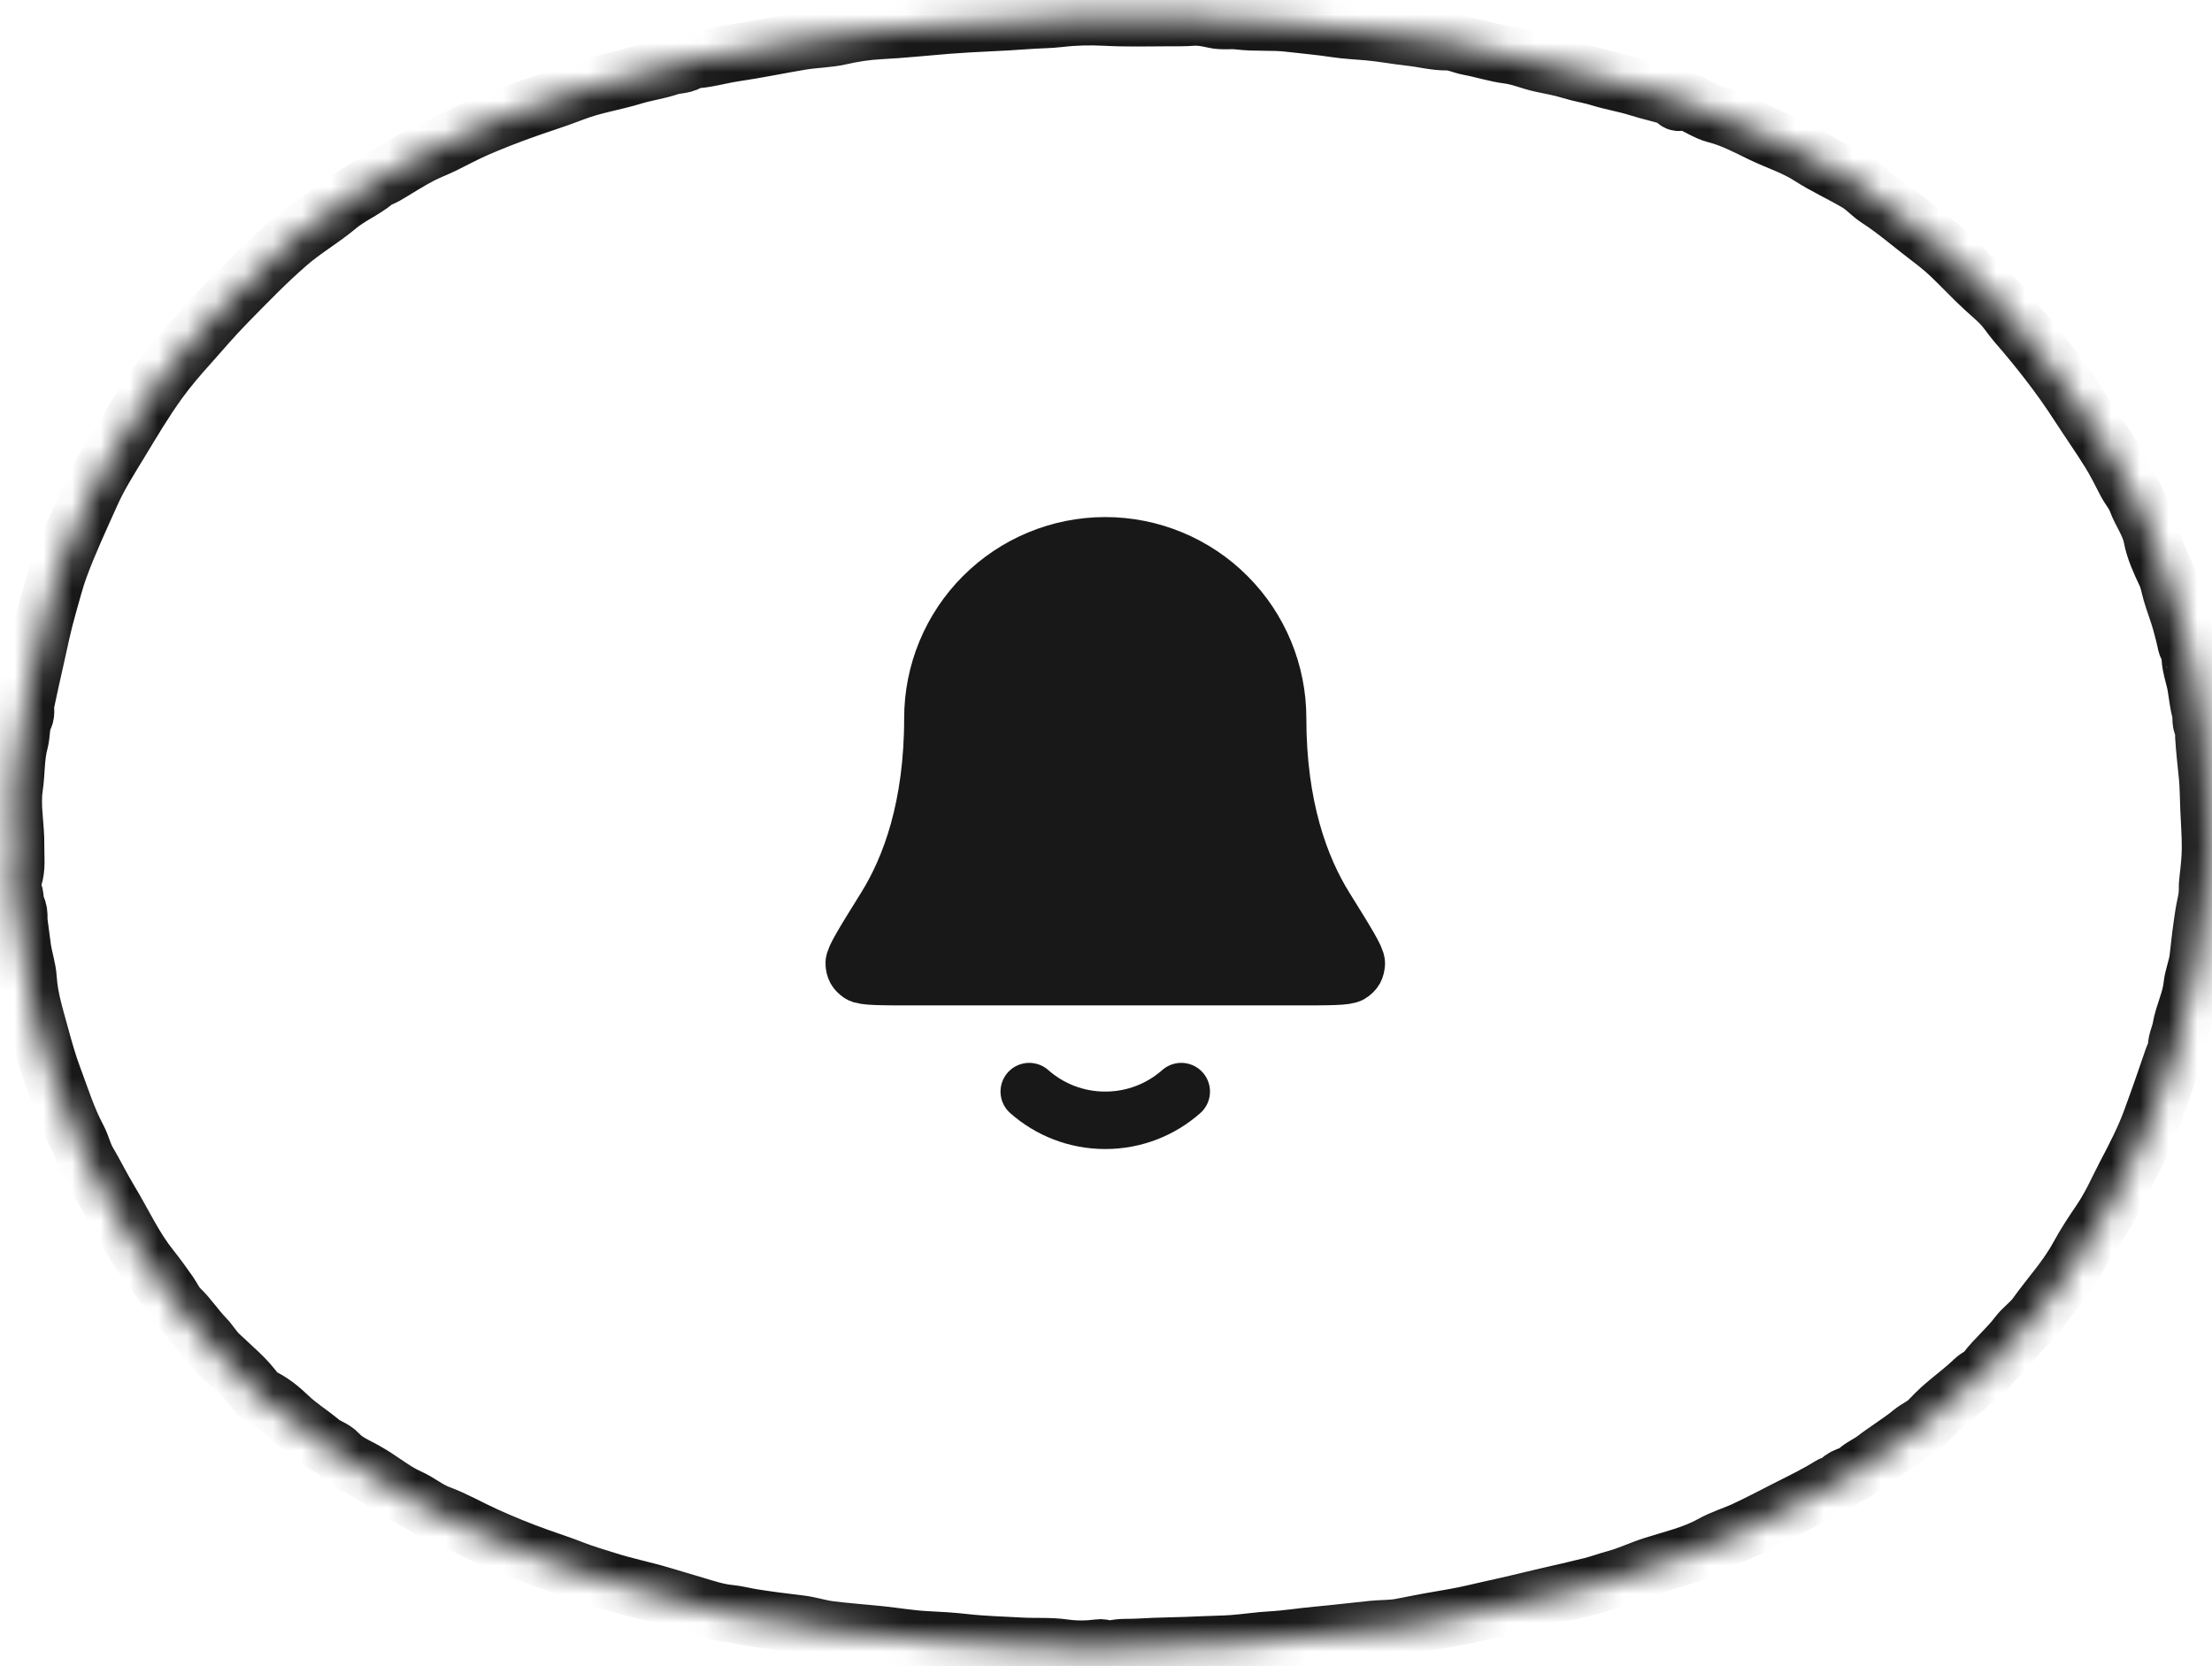 <svg width="77" height="58" viewBox="0 0 77 58" fill="none" xmlns="http://www.w3.org/2000/svg">
<path d="M44.474 25C44.474 23.409 43.842 21.883 42.717 20.758C41.592 19.632 40.065 19 38.474 19C36.883 19 35.357 19.632 34.231 20.758C33.106 21.883 32.474 23.409 32.474 25C32.474 28.09 31.695 30.206 30.824 31.605C30.089 32.786 29.722 33.376 29.735 33.541C29.75 33.723 29.789 33.793 29.936 33.902C30.069 34 30.667 34 31.863 34H45.085C46.282 34 46.88 34 47.012 33.902C47.159 33.793 47.198 33.723 47.213 33.541C47.226 33.376 46.859 32.786 46.124 31.605C45.254 30.206 44.474 28.09 44.474 25Z" fill="#181818"/>
<path d="M35.828 38C36.533 38.623 37.46 39 38.474 39C39.489 39 40.415 38.623 41.12 38M44.474 25C44.474 23.409 43.842 21.883 42.717 20.758C41.592 19.632 40.065 19 38.474 19C36.883 19 35.357 19.632 34.231 20.758C33.106 21.883 32.474 23.409 32.474 25C32.474 28.09 31.695 30.206 30.824 31.605C30.089 32.786 29.722 33.376 29.735 33.541C29.75 33.723 29.789 33.793 29.936 33.902C30.069 34 30.667 34 31.863 34H45.085C46.282 34 46.88 34 47.012 33.902C47.159 33.793 47.198 33.723 47.213 33.541C47.226 33.376 46.859 32.786 46.124 31.605C45.254 30.206 44.474 28.09 44.474 25Z" stroke="#181818" stroke-width="2" stroke-linecap="round" stroke-linejoin="round"/>
<mask id="path-3-inside-1_201_10827" fill="white">
<path d="M0.683 32.279C0.601 32.112 0.723 31.823 0.581 31.567C0.485 31.395 0.566 31.178 0.441 30.989C0.403 30.932 0.426 30.708 0.471 30.572C0.594 30.2 0.536 29.823 0.543 29.444C0.554 28.762 0.395 28.084 0.495 27.402C0.572 26.881 0.542 26.342 0.68 25.837C0.758 25.546 0.717 25.238 0.854 24.96C0.925 24.817 0.862 24.643 0.895 24.482C0.999 23.972 1.117 23.466 1.229 22.959C1.369 22.326 1.499 21.689 1.679 21.07C1.805 20.633 1.914 20.188 2.072 19.757C2.399 18.872 2.798 18.018 3.184 17.159C3.461 16.543 3.825 15.973 4.175 15.397C4.61 14.678 5.038 13.955 5.532 13.273C5.851 12.832 6.206 12.42 6.568 12.015C7.008 11.524 7.434 11.019 7.896 10.549C8.593 9.838 9.283 9.121 10.038 8.468C10.584 7.996 11.21 7.637 11.759 7.177C12.166 6.834 12.663 6.637 13.07 6.298C13.165 6.219 13.301 6.19 13.41 6.126C13.823 5.885 14.222 5.621 14.646 5.402C14.901 5.269 15.175 5.17 15.435 5.042C15.823 4.852 16.203 4.644 16.599 4.472C17.085 4.261 17.58 4.068 18.078 3.886C18.702 3.657 19.341 3.465 19.961 3.224C20.64 2.959 21.36 2.856 22.051 2.644C22.464 2.518 22.895 2.462 23.302 2.324C23.554 2.238 23.849 2.287 24.063 2.084C24.571 2.074 25.056 1.915 25.555 1.843C26.346 1.728 27.129 1.56 27.918 1.431C28.359 1.36 28.814 1.358 29.247 1.261C29.703 1.158 30.161 1.087 30.622 1.063C31.407 1.022 32.189 0.939 32.972 0.876C33.905 0.801 34.84 0.783 35.772 0.71C36.142 0.681 36.513 0.685 36.883 0.641C37.411 0.578 37.948 0.567 38.481 0.595C39.209 0.633 39.938 0.616 40.666 0.612C40.947 0.611 41.232 0.617 41.517 0.595C41.745 0.577 42.015 0.622 42.254 0.679C42.544 0.749 42.83 0.689 43.116 0.725C43.702 0.798 44.297 0.737 44.879 0.807C45.412 0.871 45.947 0.914 46.478 0.996C46.856 1.054 47.241 1.07 47.623 1.104C48.133 1.149 48.636 1.246 49.144 1.301C49.557 1.346 49.958 1.457 50.384 1.452C50.631 1.45 50.893 1.578 51.155 1.627C51.611 1.711 52.056 1.859 52.514 1.917C52.917 1.968 53.281 2.136 53.671 2.217C54.008 2.287 54.351 2.349 54.678 2.451C55.01 2.555 55.353 2.601 55.684 2.705C56.126 2.843 56.588 2.914 57.029 3.054C57.409 3.175 57.797 3.258 58.177 3.375C58.226 3.39 58.249 3.432 58.283 3.464C58.353 3.531 58.42 3.611 58.539 3.523C58.602 3.476 58.681 3.531 58.751 3.555C59.088 3.671 59.378 3.898 59.727 3.986C60.291 4.129 60.803 4.403 61.319 4.653C61.876 4.922 62.47 5.105 62.998 5.446C63.532 5.79 64.117 6.052 64.664 6.377C64.917 6.528 65.118 6.765 65.367 6.926C65.994 7.331 66.554 7.825 67.147 8.274C67.382 8.452 67.629 8.647 67.854 8.858C68.272 9.249 68.657 9.673 69.079 10.059C69.285 10.247 69.501 10.425 69.69 10.628C69.867 10.818 70.007 11.044 70.178 11.241C70.959 12.143 71.697 13.078 72.345 14.082C72.698 14.63 73.074 15.163 73.419 15.715C73.635 16.06 73.817 16.426 74.003 16.788C74.116 17.009 74.288 17.192 74.375 17.43C74.533 17.862 74.824 18.229 74.915 18.702C75.001 19.146 75.196 19.567 75.393 19.983C75.486 20.178 75.523 20.412 75.585 20.629C75.686 20.982 75.826 21.323 75.921 21.675C75.978 21.891 76.04 22.11 76.086 22.331C76.106 22.425 76.123 22.516 76.189 22.59C76.222 22.625 76.246 22.663 76.242 22.716C76.213 23.14 76.39 23.529 76.453 23.936C76.496 24.221 76.531 24.509 76.603 24.785C76.652 24.974 76.567 25.192 76.737 25.36C76.779 25.402 76.709 25.52 76.715 25.618C76.743 26.098 76.802 26.573 76.847 27.05C76.879 27.404 76.879 27.76 76.894 28.115C76.913 28.588 76.951 29.061 76.948 29.534C76.946 29.904 76.903 30.275 76.861 30.644C76.848 30.752 76.839 30.859 76.843 30.966C76.851 31.252 76.761 31.522 76.719 31.799C76.64 32.311 76.575 32.824 76.521 33.339C76.485 33.676 76.342 33.988 76.308 34.322C76.254 34.837 76.005 35.299 75.92 35.803C75.876 36.062 75.725 36.3 75.773 36.578C75.786 36.658 75.689 36.701 75.661 36.781C75.405 37.531 75.145 38.28 74.871 39.023C74.632 39.67 74.314 40.28 73.993 40.891C73.849 41.167 73.713 41.455 73.571 41.732C73.441 41.984 73.298 42.24 73.136 42.48C72.86 42.888 72.585 43.299 72.352 43.731C71.945 44.483 71.364 45.103 70.873 45.791C70.689 46.048 70.422 46.219 70.231 46.473C69.896 46.918 69.46 47.276 69.121 47.721C69.012 47.864 68.836 47.92 68.711 48.042C68.387 48.358 68.022 48.625 67.68 48.918C67.482 49.088 67.299 49.275 67.117 49.462C66.954 49.627 66.736 49.708 66.559 49.853C66.145 50.195 65.68 50.469 65.254 50.798C65.064 50.945 64.811 51.048 64.652 51.198C64.448 51.391 64.118 51.358 63.982 51.637C63.965 51.67 63.811 51.654 63.715 51.715C63.234 52.018 62.72 52.264 62.213 52.521C61.721 52.77 61.234 53.03 60.734 53.262C60.357 53.437 59.952 53.554 59.587 53.758C58.943 54.118 58.229 54.275 57.536 54.497C57.096 54.637 56.678 54.842 56.229 54.962C55.95 55.036 55.679 55.14 55.4 55.209C54.866 55.343 54.329 55.462 53.793 55.587C53.174 55.732 52.557 55.885 51.936 56.019C51.5 56.113 51.07 56.227 50.628 56.301C50.006 56.405 49.383 56.521 48.763 56.644C48.446 56.707 48.114 56.691 47.79 56.723C47.153 56.786 46.517 56.867 45.879 56.924C45.336 56.972 44.797 57.062 44.251 57.092C43.81 57.116 43.371 57.187 42.93 57.219C42.577 57.246 42.222 57.245 41.868 57.263C41.114 57.303 40.358 57.299 39.605 57.346C39.307 57.365 39.006 57.33 38.705 57.413C38.589 57.445 38.413 57.349 38.261 57.369C37.857 57.421 37.454 57.428 37.05 57.37C36.536 57.297 36.017 57.338 35.501 57.307C34.857 57.27 34.213 57.256 33.57 57.182C33.124 57.13 32.673 57.107 32.222 57.084C31.695 57.057 31.171 56.966 30.644 56.911C30.057 56.849 29.468 56.809 28.883 56.735C28.526 56.69 28.181 56.572 27.82 56.531C27.265 56.467 26.711 56.396 26.161 56.307C25.903 56.265 25.642 56.194 25.389 56.17C24.983 56.131 24.598 56.005 24.222 55.891C23.82 55.77 23.414 55.651 23.01 55.531C22.392 55.346 21.756 55.222 21.143 55.025C20.764 54.903 20.378 54.796 20.003 54.65C19.593 54.491 19.171 54.349 18.753 54.202C18.128 53.98 17.515 53.73 16.909 53.456C16.364 53.209 15.844 52.907 15.283 52.699C14.898 52.556 14.591 52.286 14.221 52.123C13.804 51.938 13.444 51.654 13.063 51.41C12.849 51.273 12.626 51.146 12.399 51.032C12.172 50.917 11.957 50.785 11.786 50.6C11.616 50.415 11.369 50.364 11.182 50.207C10.818 49.9 10.409 49.653 10.059 49.318C9.762 49.034 9.432 48.756 9.037 48.591C9.006 48.578 8.981 48.562 8.961 48.531C8.601 47.989 8.086 47.59 7.625 47.145C7.434 46.96 7.311 46.736 7.13 46.551C6.818 46.23 6.576 45.848 6.248 45.535C6.103 45.398 6.012 45.185 5.89 45.01C5.685 44.718 5.478 44.429 5.256 44.151C4.975 43.8 4.736 43.419 4.515 43.029C4.277 42.61 4.052 42.18 3.803 41.769C3.536 41.327 3.31 40.863 3.048 40.419C2.904 40.174 2.848 39.883 2.711 39.628C2.353 38.96 2.128 38.237 1.863 37.529C1.683 37.05 1.542 36.556 1.41 36.068C1.234 35.415 1.021 34.766 0.978 34.073C0.956 33.715 0.826 33.354 0.777 32.987C0.749 32.782 0.722 32.576 0.683 32.279Z"/>
</mask>
<path d="M0.683 32.279C0.601 32.112 0.723 31.823 0.581 31.567C0.485 31.395 0.566 31.178 0.441 30.989C0.403 30.932 0.426 30.708 0.471 30.572C0.594 30.2 0.536 29.823 0.543 29.444C0.554 28.762 0.395 28.084 0.495 27.402C0.572 26.881 0.542 26.342 0.68 25.837C0.758 25.546 0.717 25.238 0.854 24.96C0.925 24.817 0.862 24.643 0.895 24.482C0.999 23.972 1.117 23.466 1.229 22.959C1.369 22.326 1.499 21.689 1.679 21.07C1.805 20.633 1.914 20.188 2.072 19.757C2.399 18.872 2.798 18.018 3.184 17.159C3.461 16.543 3.825 15.973 4.175 15.397C4.61 14.678 5.038 13.955 5.532 13.273C5.851 12.832 6.206 12.42 6.568 12.015C7.008 11.524 7.434 11.019 7.896 10.549C8.593 9.838 9.283 9.121 10.038 8.468C10.584 7.996 11.21 7.637 11.759 7.177C12.166 6.834 12.663 6.637 13.07 6.298C13.165 6.219 13.301 6.19 13.41 6.126C13.823 5.885 14.222 5.621 14.646 5.402C14.901 5.269 15.175 5.17 15.435 5.042C15.823 4.852 16.203 4.644 16.599 4.472C17.085 4.261 17.58 4.068 18.078 3.886C18.702 3.657 19.341 3.465 19.961 3.224C20.64 2.959 21.36 2.856 22.051 2.644C22.464 2.518 22.895 2.462 23.302 2.324C23.554 2.238 23.849 2.287 24.063 2.084C24.571 2.074 25.056 1.915 25.555 1.843C26.346 1.728 27.129 1.56 27.918 1.431C28.359 1.36 28.814 1.358 29.247 1.261C29.703 1.158 30.161 1.087 30.622 1.063C31.407 1.022 32.189 0.939 32.972 0.876C33.905 0.801 34.84 0.783 35.772 0.71C36.142 0.681 36.513 0.685 36.883 0.641C37.411 0.578 37.948 0.567 38.481 0.595C39.209 0.633 39.938 0.616 40.666 0.612C40.947 0.611 41.232 0.617 41.517 0.595C41.745 0.577 42.015 0.622 42.254 0.679C42.544 0.749 42.83 0.689 43.116 0.725C43.702 0.798 44.297 0.737 44.879 0.807C45.412 0.871 45.947 0.914 46.478 0.996C46.856 1.054 47.241 1.07 47.623 1.104C48.133 1.149 48.636 1.246 49.144 1.301C49.557 1.346 49.958 1.457 50.384 1.452C50.631 1.45 50.893 1.578 51.155 1.627C51.611 1.711 52.056 1.859 52.514 1.917C52.917 1.968 53.281 2.136 53.671 2.217C54.008 2.287 54.351 2.349 54.678 2.451C55.01 2.555 55.353 2.601 55.684 2.705C56.126 2.843 56.588 2.914 57.029 3.054C57.409 3.175 57.797 3.258 58.177 3.375C58.226 3.39 58.249 3.432 58.283 3.464C58.353 3.531 58.42 3.611 58.539 3.523C58.602 3.476 58.681 3.531 58.751 3.555C59.088 3.671 59.378 3.898 59.727 3.986C60.291 4.129 60.803 4.403 61.319 4.653C61.876 4.922 62.47 5.105 62.998 5.446C63.532 5.79 64.117 6.052 64.664 6.377C64.917 6.528 65.118 6.765 65.367 6.926C65.994 7.331 66.554 7.825 67.147 8.274C67.382 8.452 67.629 8.647 67.854 8.858C68.272 9.249 68.657 9.673 69.079 10.059C69.285 10.247 69.501 10.425 69.69 10.628C69.867 10.818 70.007 11.044 70.178 11.241C70.959 12.143 71.697 13.078 72.345 14.082C72.698 14.63 73.074 15.163 73.419 15.715C73.635 16.06 73.817 16.426 74.003 16.788C74.116 17.009 74.288 17.192 74.375 17.43C74.533 17.862 74.824 18.229 74.915 18.702C75.001 19.146 75.196 19.567 75.393 19.983C75.486 20.178 75.523 20.412 75.585 20.629C75.686 20.982 75.826 21.323 75.921 21.675C75.978 21.891 76.04 22.11 76.086 22.331C76.106 22.425 76.123 22.516 76.189 22.59C76.222 22.625 76.246 22.663 76.242 22.716C76.213 23.14 76.39 23.529 76.453 23.936C76.496 24.221 76.531 24.509 76.603 24.785C76.652 24.974 76.567 25.192 76.737 25.36C76.779 25.402 76.709 25.52 76.715 25.618C76.743 26.098 76.802 26.573 76.847 27.05C76.879 27.404 76.879 27.76 76.894 28.115C76.913 28.588 76.951 29.061 76.948 29.534C76.946 29.904 76.903 30.275 76.861 30.644C76.848 30.752 76.839 30.859 76.843 30.966C76.851 31.252 76.761 31.522 76.719 31.799C76.64 32.311 76.575 32.824 76.521 33.339C76.485 33.676 76.342 33.988 76.308 34.322C76.254 34.837 76.005 35.299 75.92 35.803C75.876 36.062 75.725 36.3 75.773 36.578C75.786 36.658 75.689 36.701 75.661 36.781C75.405 37.531 75.145 38.28 74.871 39.023C74.632 39.67 74.314 40.28 73.993 40.891C73.849 41.167 73.713 41.455 73.571 41.732C73.441 41.984 73.298 42.24 73.136 42.48C72.86 42.888 72.585 43.299 72.352 43.731C71.945 44.483 71.364 45.103 70.873 45.791C70.689 46.048 70.422 46.219 70.231 46.473C69.896 46.918 69.46 47.276 69.121 47.721C69.012 47.864 68.836 47.92 68.711 48.042C68.387 48.358 68.022 48.625 67.68 48.918C67.482 49.088 67.299 49.275 67.117 49.462C66.954 49.627 66.736 49.708 66.559 49.853C66.145 50.195 65.68 50.469 65.254 50.798C65.064 50.945 64.811 51.048 64.652 51.198C64.448 51.391 64.118 51.358 63.982 51.637C63.965 51.67 63.811 51.654 63.715 51.715C63.234 52.018 62.72 52.264 62.213 52.521C61.721 52.77 61.234 53.03 60.734 53.262C60.357 53.437 59.952 53.554 59.587 53.758C58.943 54.118 58.229 54.275 57.536 54.497C57.096 54.637 56.678 54.842 56.229 54.962C55.95 55.036 55.679 55.14 55.4 55.209C54.866 55.343 54.329 55.462 53.793 55.587C53.174 55.732 52.557 55.885 51.936 56.019C51.5 56.113 51.07 56.227 50.628 56.301C50.006 56.405 49.383 56.521 48.763 56.644C48.446 56.707 48.114 56.691 47.79 56.723C47.153 56.786 46.517 56.867 45.879 56.924C45.336 56.972 44.797 57.062 44.251 57.092C43.81 57.116 43.371 57.187 42.93 57.219C42.577 57.246 42.222 57.245 41.868 57.263C41.114 57.303 40.358 57.299 39.605 57.346C39.307 57.365 39.006 57.33 38.705 57.413C38.589 57.445 38.413 57.349 38.261 57.369C37.857 57.421 37.454 57.428 37.05 57.37C36.536 57.297 36.017 57.338 35.501 57.307C34.857 57.27 34.213 57.256 33.57 57.182C33.124 57.13 32.673 57.107 32.222 57.084C31.695 57.057 31.171 56.966 30.644 56.911C30.057 56.849 29.468 56.809 28.883 56.735C28.526 56.69 28.181 56.572 27.82 56.531C27.265 56.467 26.711 56.396 26.161 56.307C25.903 56.265 25.642 56.194 25.389 56.17C24.983 56.131 24.598 56.005 24.222 55.891C23.82 55.77 23.414 55.651 23.01 55.531C22.392 55.346 21.756 55.222 21.143 55.025C20.764 54.903 20.378 54.796 20.003 54.65C19.593 54.491 19.171 54.349 18.753 54.202C18.128 53.98 17.515 53.73 16.909 53.456C16.364 53.209 15.844 52.907 15.283 52.699C14.898 52.556 14.591 52.286 14.221 52.123C13.804 51.938 13.444 51.654 13.063 51.41C12.849 51.273 12.626 51.146 12.399 51.032C12.172 50.917 11.957 50.785 11.786 50.6C11.616 50.415 11.369 50.364 11.182 50.207C10.818 49.9 10.409 49.653 10.059 49.318C9.762 49.034 9.432 48.756 9.037 48.591C9.006 48.578 8.981 48.562 8.961 48.531C8.601 47.989 8.086 47.59 7.625 47.145C7.434 46.96 7.311 46.736 7.13 46.551C6.818 46.23 6.576 45.848 6.248 45.535C6.103 45.398 6.012 45.185 5.89 45.01C5.685 44.718 5.478 44.429 5.256 44.151C4.975 43.8 4.736 43.419 4.515 43.029C4.277 42.61 4.052 42.18 3.803 41.769C3.536 41.327 3.31 40.863 3.048 40.419C2.904 40.174 2.848 39.883 2.711 39.628C2.353 38.96 2.128 38.237 1.863 37.529C1.683 37.05 1.542 36.556 1.41 36.068C1.234 35.415 1.021 34.766 0.978 34.073C0.956 33.715 0.826 33.354 0.777 32.987C0.749 32.782 0.722 32.576 0.683 32.279Z" stroke="#181818" stroke-width="2" mask="url(#path-3-inside-1_201_10827)"/>
</svg>
